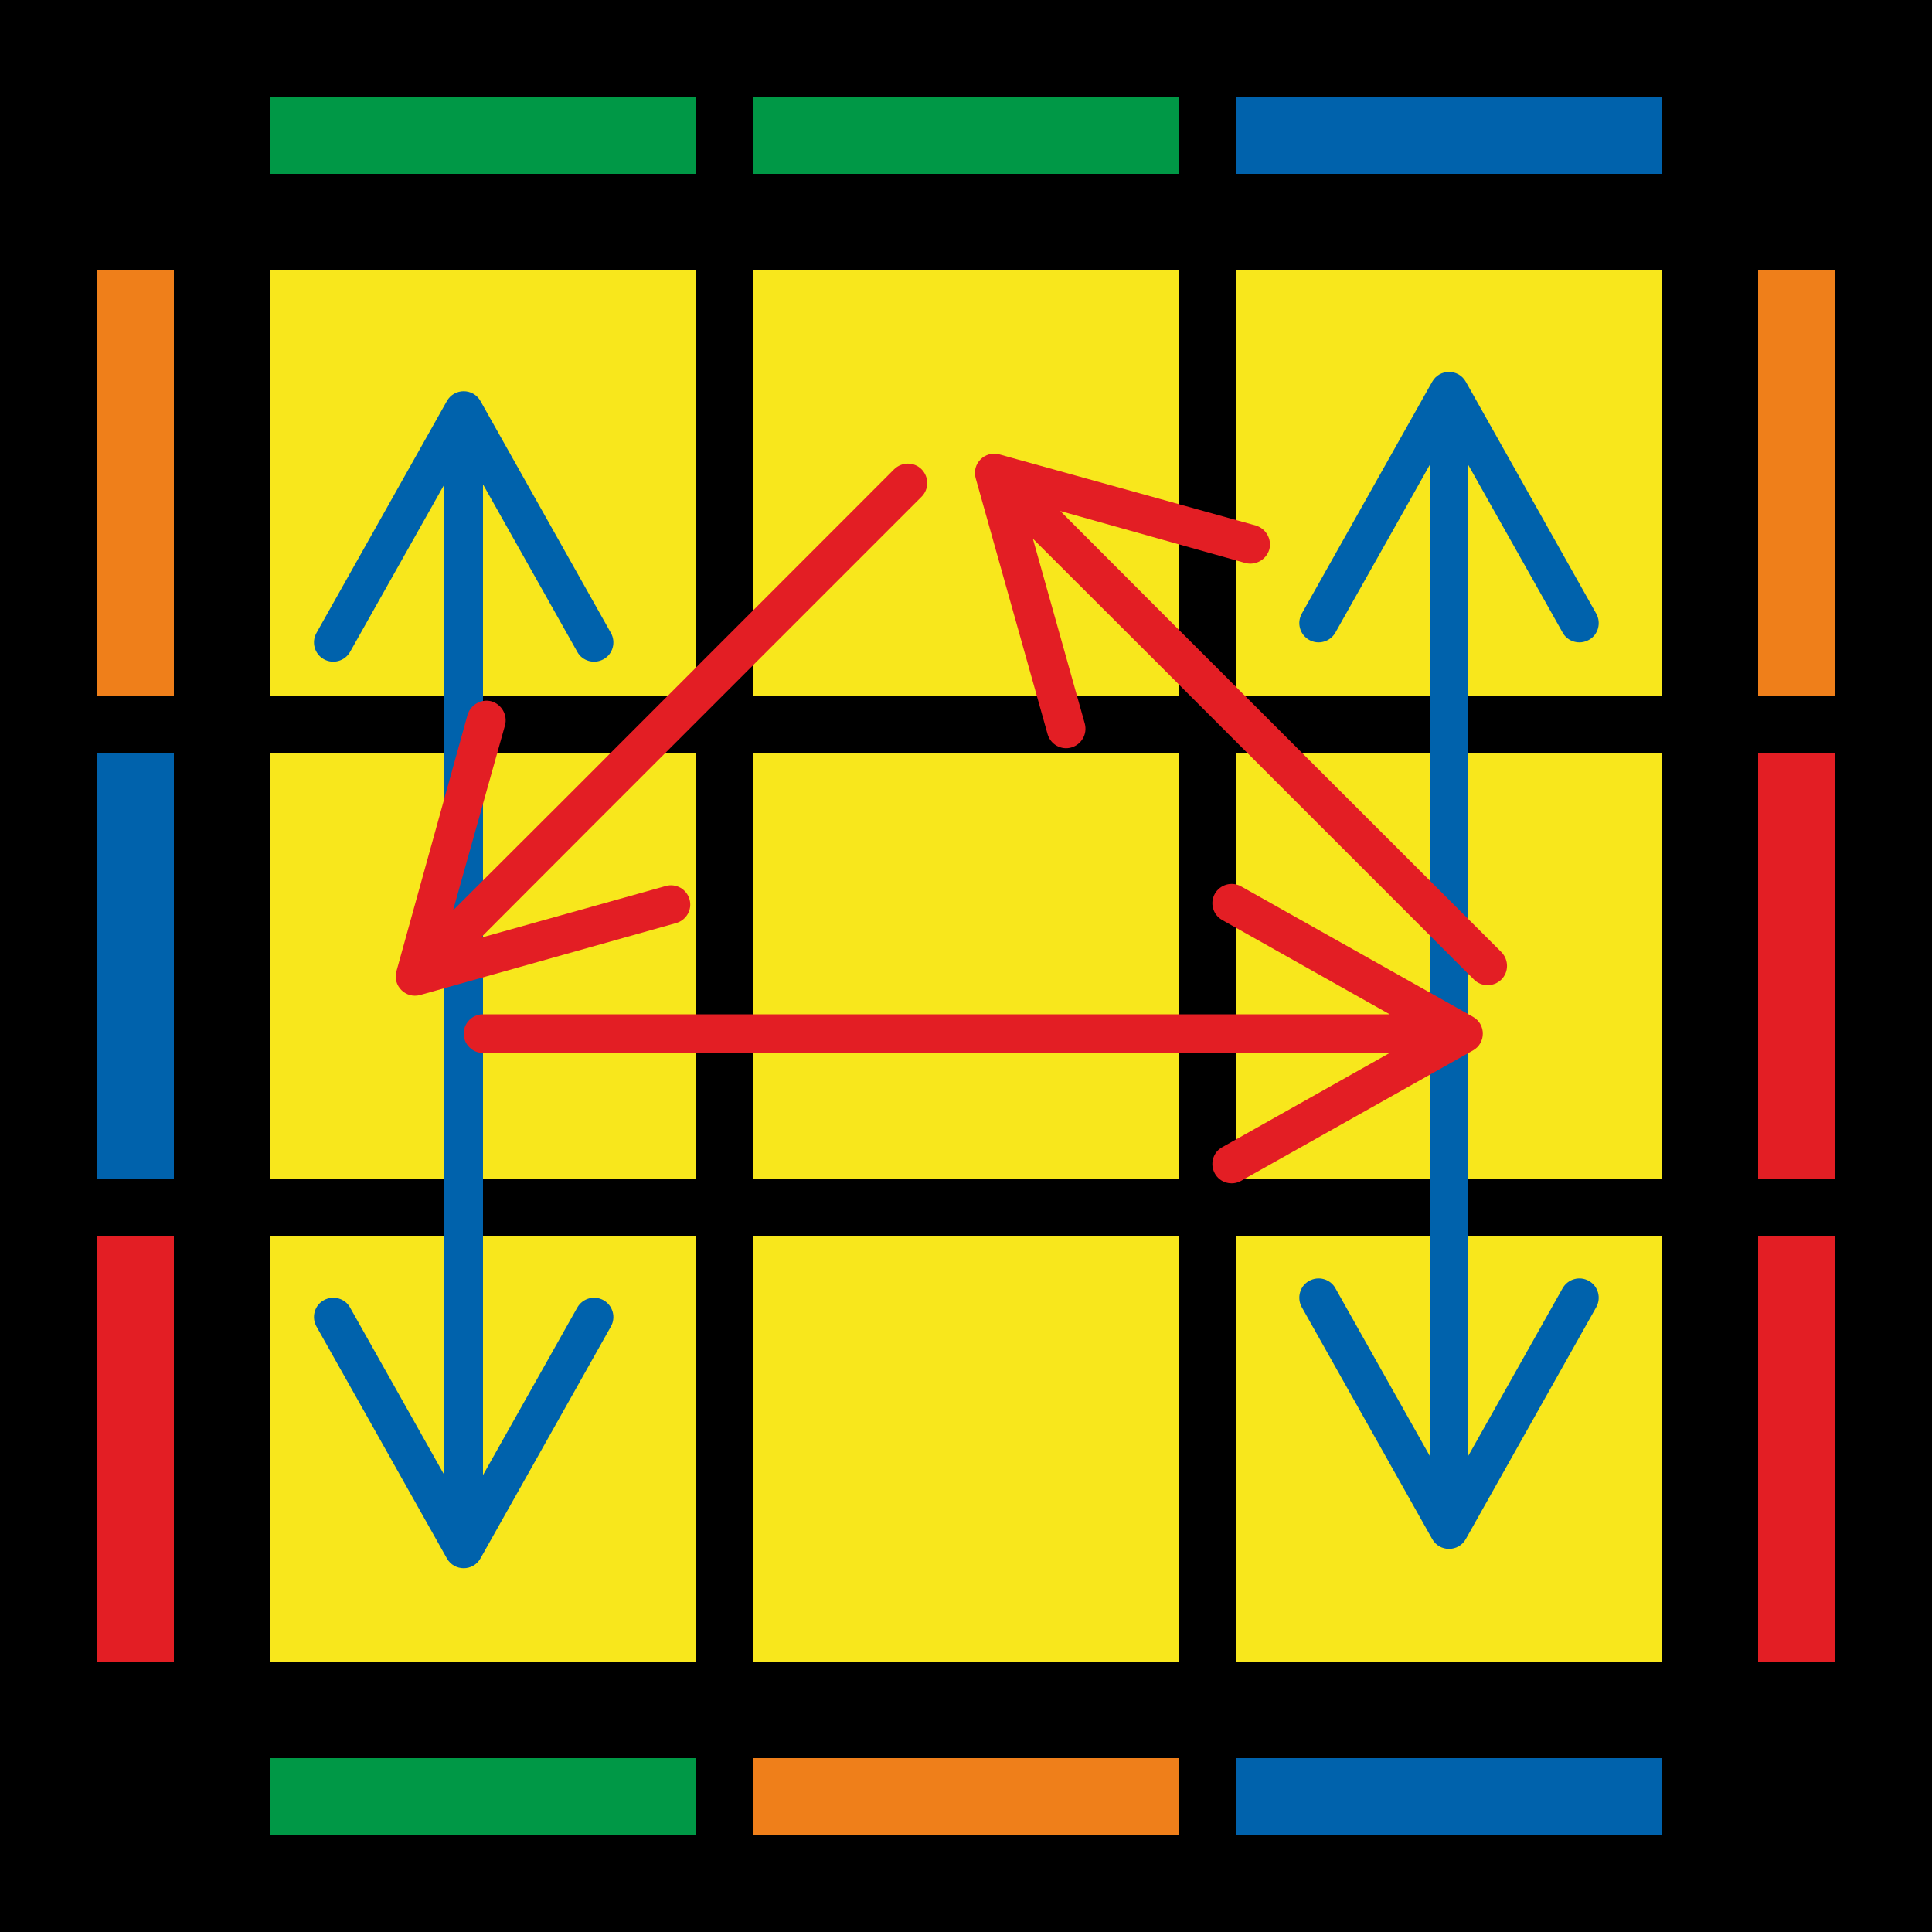 <?xml version="1.0" encoding="UTF-8"?>
<svg width="100px" height="100px" viewBox="0 0 100 100" version="1.1" xmlns="http://www.w3.org/2000/svg" xmlns:xlink="http://www.w3.org/1999/xlink">
    <title>cub_3x3x2_5_2</title>
    <g id="Cub_3x3x2" stroke="none" stroke-width="1" fill="none" fill-rule="evenodd">
        <g id="cub_3x3x2_5_2" fill-rule="nonzero">
            <polygon id="Path" fill="#000000" points="0 0 100 0 100 100 0 100"></polygon>
            <polygon id="Path" fill="#F8E71C" points="64 64 86 64 86 86 64 86"></polygon>
            <polygon id="Path" fill="#F8E71C" points="39 64 61 64 61 86 39 86"></polygon>
            <polygon id="Path" fill="#F8E71C" points="14 64 36 64 36 86 14 86"></polygon>
            <polygon id="Path" fill="#F8E71C" points="64 39 86 39 86 61 64 61"></polygon>
            <polygon id="Path" fill="#F8E71C" points="39 39 61 39 61 61 39 61"></polygon>
            <polygon id="Path" fill="#F8E71C" points="14 39 36 39 36 61 14 61"></polygon>
            <polygon id="Path" fill="#F8E71C" points="64 14 86 14 86 36 64 36"></polygon>
            <polygon id="Path" fill="#F8E71C" points="39 14 61 14 61 36 39 36"></polygon>
            <polygon id="Path" fill="#F8E71C" points="14 14 36 14 36 36 14 36"></polygon>
            <polygon id="Path" fill="#0062AC" points="64 91 86 91 86 95 64 95"></polygon>
            <polygon id="Path" fill="#EF7F1A" points="39 91 61 91 61 95 39 95"></polygon>
            <polygon id="Path" fill="#009846" points="14 91 36 91 36 95 14 95"></polygon>
            <polygon id="Path" fill="#E31E24" points="95 64 95 86 91 86 91 64"></polygon>
            <polygon id="Path" fill="#E31E24" points="95 39 95 61 91 61 91 39"></polygon>
            <polygon id="Path" fill="#EF7F1A" points="95 14 95 36 91 36 91 14"></polygon>
            <polygon id="Path" fill="#E31E24" points="9 64 9 86 5 86 5 64"></polygon>
            <polygon id="Path" fill="#0062AC" points="9 39 9 61 5 61 5 39"></polygon>
            <polygon id="Path" fill="#EF7F1A" points="9 14 9 36 5 36 5 14"></polygon>
            <polygon id="Path" fill="#0062AC" points="64 5 86 5 86 9 64 9"></polygon>
            <polygon id="Path" fill="#009846" points="39 5 61 5 61 9 39 9"></polygon>
            <polygon id="Path" fill="#009846" points="14 5 36 5 36 9 14 9"></polygon>
            <path d="M23,25.07 L18.12,33.74 C17.85,34.22 17.24,34.39 16.76,34.12 C16.28,33.85 16.11,33.24 16.38,32.76 L23.13,20.76 C23.51,20.08 24.49,20.08 24.87,20.76 L31.62,32.76 C31.89,33.24 31.72,33.86 31.24,34.12 C30.76,34.39 30.14,34.22 29.88,33.74 L25,25.07 L25,76.35 L29.88,67.68 C30.15,67.2 30.76,67.03 31.24,67.3 C31.72,67.57 31.89,68.18 31.62,68.66 L24.87,80.66 C24.49,81.34 23.51,81.34 23.13,80.66 L16.38,68.66 C16.11,68.18 16.28,67.56 16.76,67.3 C17.24,67.03 17.86,67.2 18.12,67.68 L23,76.35 L23,25.07 Z" id="Path" fill="#0062AC"></path>
            <path d="M74,24.07 L69.12,32.74 C68.85,33.22 68.24,33.39 67.76,33.12 C67.28,32.85 67.11,32.24 67.38,31.76 L74.13,19.76 C74.51,19.08 75.49,19.08 75.87,19.76 L82.62,31.76 C82.89,32.24 82.72,32.86 82.24,33.12 C81.76,33.39 81.14,33.22 80.88,32.74 L76,24.07 L76,75.35 L80.88,66.68 C81.15,66.2 81.76,66.03 82.24,66.3 C82.72,66.57 82.89,67.18 82.62,67.66 L75.87,79.66 C75.49,80.34 74.51,80.34 74.13,79.66 L67.38,67.66 C67.11,67.18 67.28,66.56 67.76,66.3 C68.24,66.03 68.86,66.2 69.12,66.68 L74,75.35 L74,24.07 Z" id="Path" fill="#0062AC"></path>
            <path d="M53.46,27.88 L56.15,37.46 C56.29,37.99 55.98,38.54 55.45,38.69 C54.92,38.84 54.37,38.53 54.22,37.99 L50.5,24.75 C50.29,24 50.98,23.31 51.73,23.52 L65,27.2 C65.53,27.36 65.84,27.91 65.7,28.44 C65.54,28.97 64.99,29.28 64.46,29.14 L54.88,26.45 L60.66,32.24 L77.71,49.28 C78.1,49.68 78.1,50.31 77.71,50.7 C77.31,51.09 76.68,51.09 76.29,50.7 L59.25,33.66 L53.46,27.88 Z" id="Path" fill="#E31E24"></path>
            <path d="M24.88,48.54 L34.46,45.86 C34.99,45.71 35.54,46.02 35.69,46.55 C35.84,47.08 35.53,47.63 34.99,47.78 L21.75,51.5 C21,51.71 20.31,51.02 20.52,50.27 L24.2,37 C24.36,36.47 24.91,36.16 25.44,36.3 C25.97,36.46 26.28,37.01 26.14,37.54 L23.45,47.12 L29.24,41.34 L46.28,24.29 C46.68,23.9 47.31,23.9 47.7,24.29 C48.09,24.69 48.09,25.32 47.7,25.71 L30.66,42.75 L24.88,48.54 Z" id="Path" fill="#E31E24"></path>
            <path d="M71.93,52.5 L63.26,47.62 C62.78,47.35 62.61,46.74 62.88,46.26 C63.15,45.78 63.76,45.61 64.24,45.88 L76.24,52.63 C76.92,53.01 76.92,53.99 76.24,54.37 L64.24,61.12 C63.76,61.39 63.14,61.22 62.88,60.74 C62.61,60.26 62.78,59.64 63.26,59.38 L71.93,54.5 L25,54.5 C24.45,54.5 24,54.05 24,53.5 C24,52.95 24.45,52.5 25,52.5 L71.93,52.5 L71.93,52.5 Z" id="Path" fill="#E31E24"></path>
        </g>
    </g>
</svg>